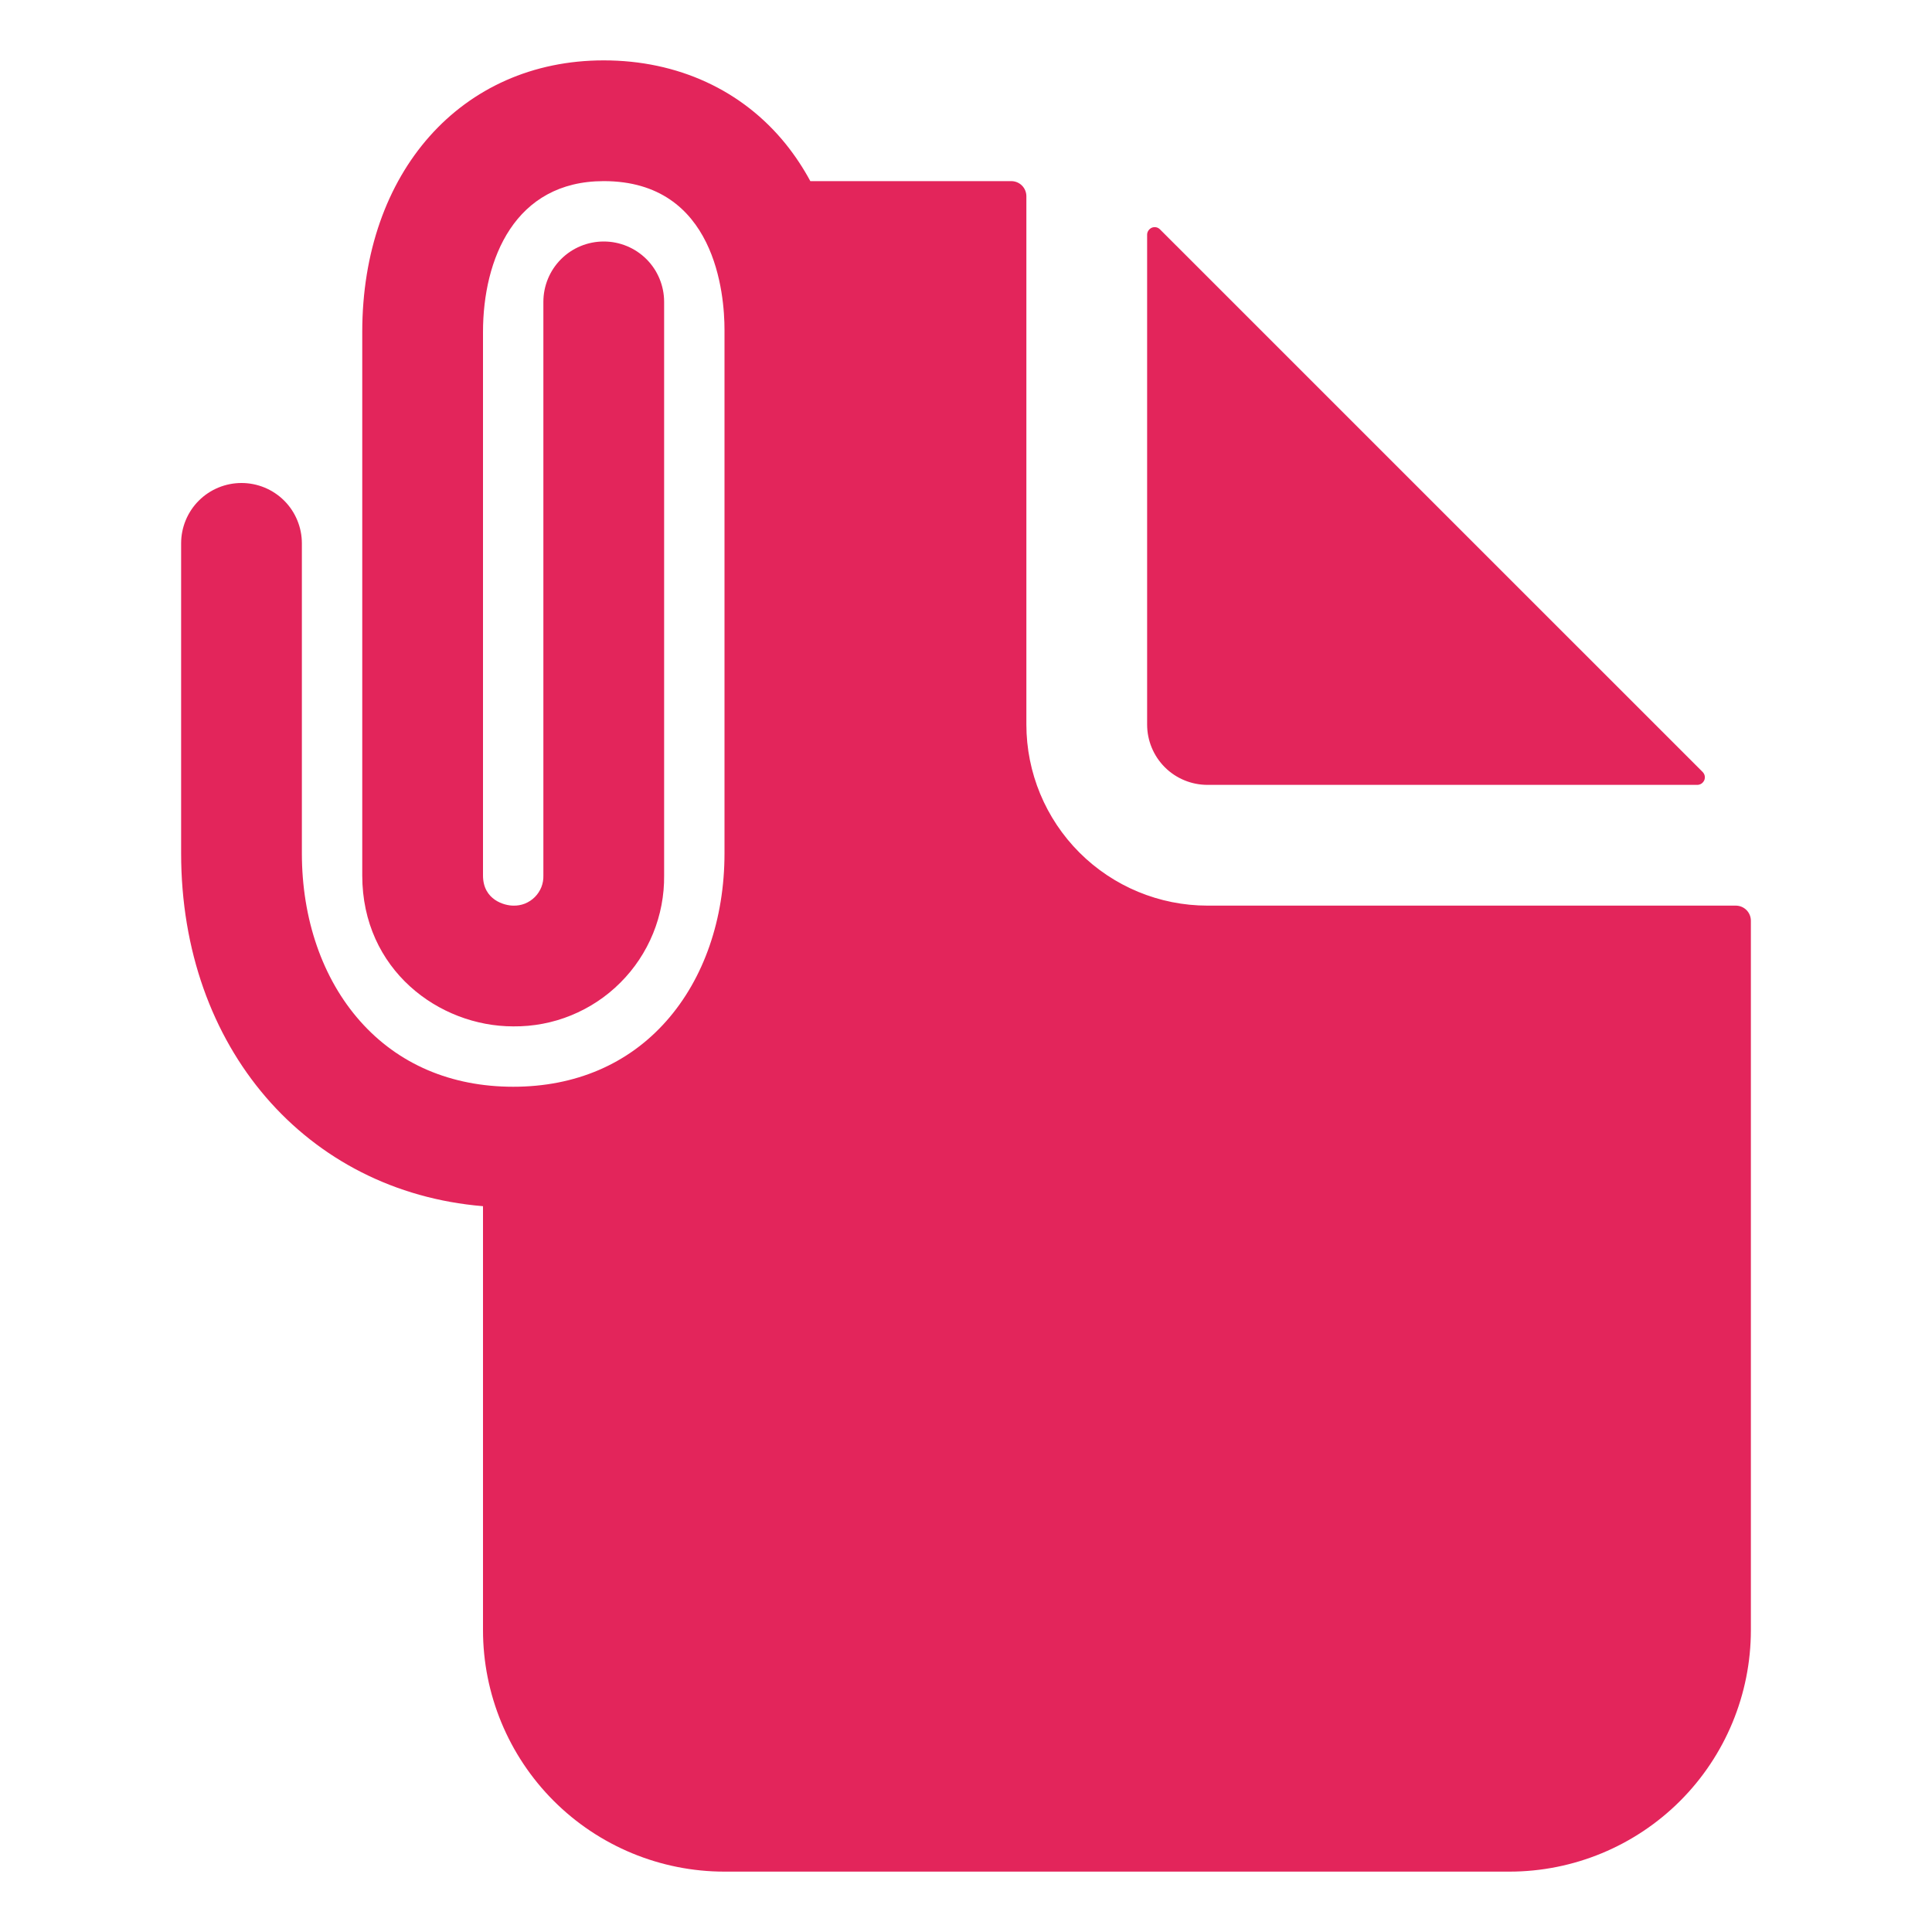 <svg width="28" height="28" viewBox="0 0 28 28" fill="none" xmlns="http://www.w3.org/2000/svg">
<path d="M25.156 13.125H17.5C16.804 13.125 16.136 12.848 15.644 12.356C15.152 11.864 14.875 11.196 14.875 10.5V2.844C14.875 2.786 14.852 2.73 14.811 2.689C14.77 2.648 14.714 2.625 14.656 2.625H11.744C11.642 2.436 11.523 2.256 11.389 2.089C10.758 1.306 9.821 0.875 8.75 0.875C6.689 0.875 5.25 2.494 5.25 4.812V12.688C5.25 14.055 6.362 14.875 7.438 14.875C7.726 14.878 8.012 14.824 8.278 14.715C8.545 14.606 8.788 14.445 8.991 14.241C9.195 14.038 9.356 13.795 9.465 13.528C9.574 13.261 9.628 12.976 9.625 12.688V4.375C9.625 4.143 9.533 3.92 9.369 3.756C9.205 3.592 8.982 3.5 8.75 3.5C8.518 3.5 8.295 3.592 8.131 3.756C7.967 3.92 7.875 4.143 7.875 4.375V12.688C7.877 12.745 7.867 12.803 7.846 12.857C7.824 12.911 7.792 12.96 7.751 13.001C7.71 13.042 7.661 13.074 7.607 13.096C7.553 13.117 7.495 13.127 7.438 13.125C7.316 13.125 7 13.046 7 12.688V4.812C7 3.755 7.46 2.625 8.75 2.625C10.374 2.625 10.5 4.274 10.5 4.779V12.367C10.5 13.321 10.201 14.184 9.657 14.798C9.105 15.422 8.338 15.75 7.438 15.75C6.537 15.75 5.77 15.422 5.218 14.798C4.674 14.184 4.375 13.321 4.375 12.367V7.875C4.375 7.643 4.283 7.42 4.119 7.256C3.955 7.092 3.732 7 3.5 7C3.268 7 3.045 7.092 2.881 7.256C2.717 7.42 2.625 7.643 2.625 7.875V12.367C2.625 15.183 4.44 17.268 7 17.481V23.625C7 24.553 7.369 25.444 8.025 26.1C8.681 26.756 9.572 27.125 10.5 27.125H21.875C22.803 27.125 23.694 26.756 24.35 26.1C25.006 25.444 25.375 24.553 25.375 23.625V13.344C25.375 13.286 25.352 13.23 25.311 13.189C25.27 13.148 25.214 13.125 25.156 13.125Z" fill="#E3255B"/>
<path d="M17.5 11.375H24.599C24.62 11.375 24.642 11.368 24.66 11.356C24.677 11.344 24.691 11.327 24.7 11.307C24.708 11.287 24.71 11.266 24.706 11.244C24.702 11.223 24.691 11.204 24.676 11.188L16.811 3.324C16.796 3.309 16.777 3.298 16.756 3.294C16.734 3.29 16.712 3.292 16.693 3.3C16.673 3.309 16.656 3.323 16.644 3.341C16.632 3.358 16.625 3.379 16.625 3.401V10.5C16.625 10.732 16.717 10.955 16.881 11.119C17.045 11.283 17.268 11.375 17.5 11.375Z" fill="#E3255B"/>
</svg>
